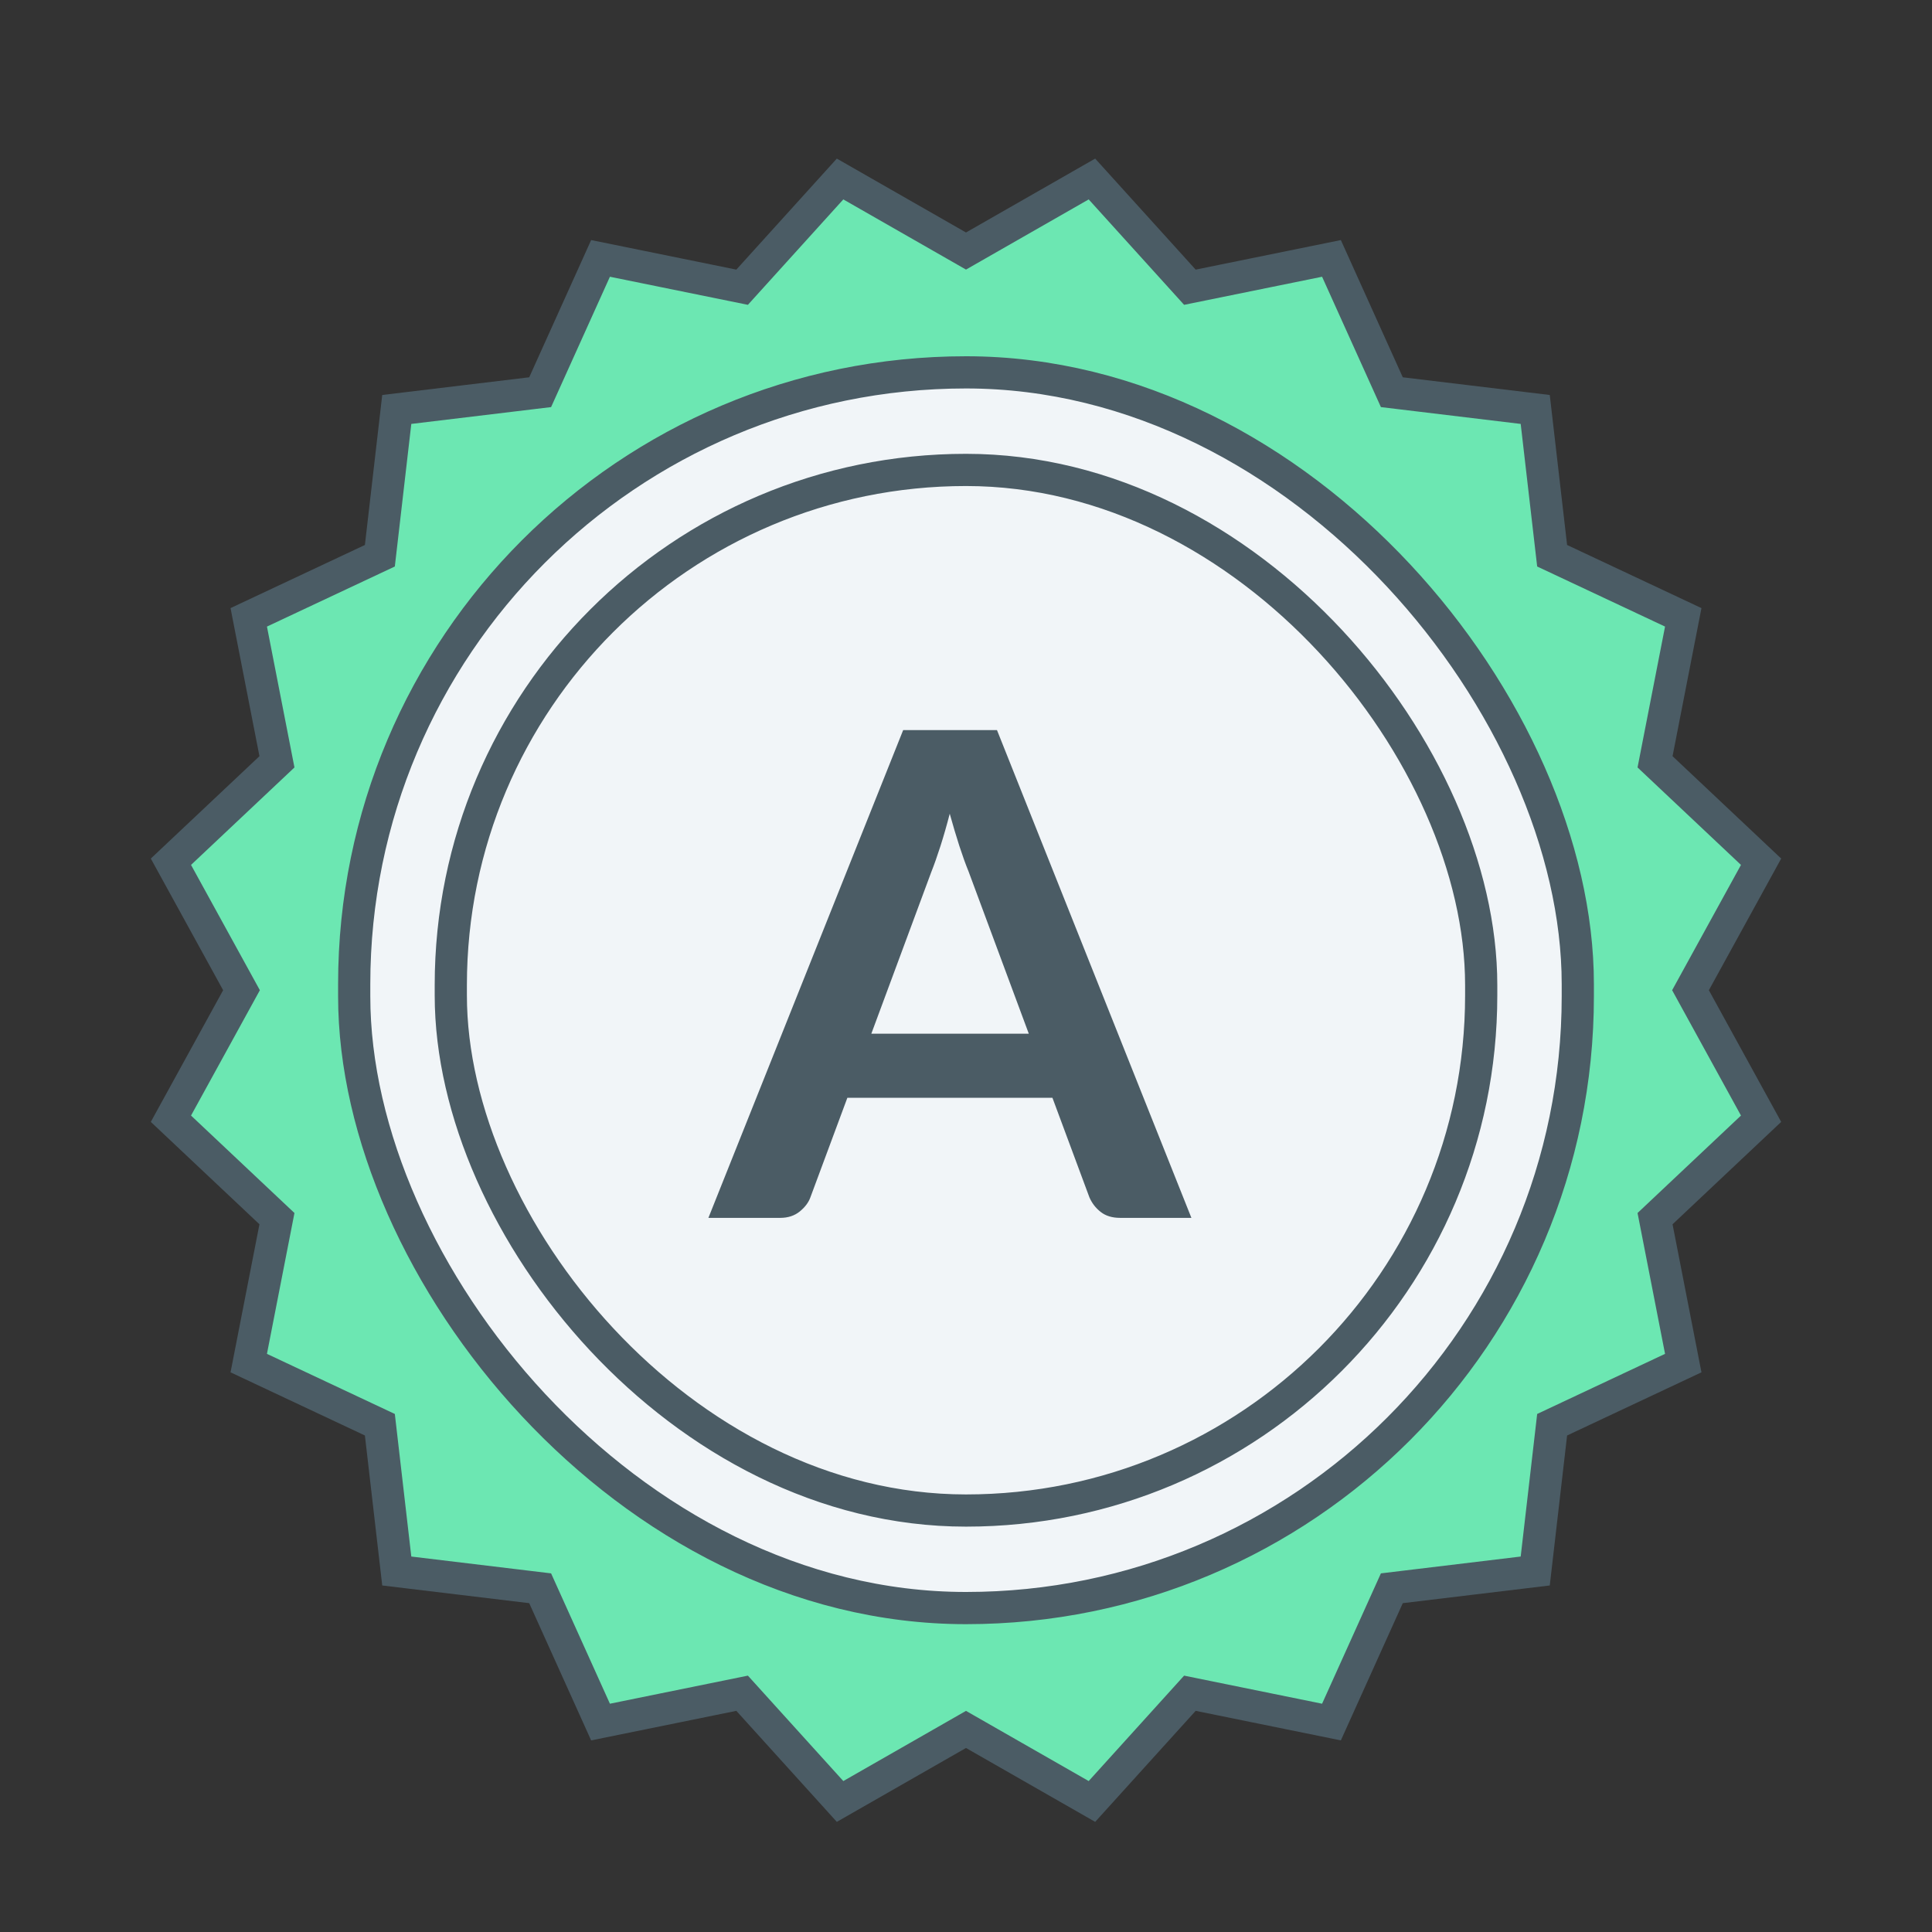 <?xml version="1.0" encoding="UTF-8" standalone="no"?>
<svg width="60px" height="60px" viewBox="0 0 60 60" version="1.1" xmlns="http://www.w3.org/2000/svg" xmlns:xlink="http://www.w3.org/1999/xlink">
    <rect x="0" y="0" width="60" height="60" fill="#333333" stroke="none"/>
    <!-- Generator: Sketch 3.8.3 (29802) - http://www.bohemiancoding.com/sketch -->
    <title>ic-badge</title>
    <desc>Created with Sketch.</desc>
    <defs></defs>
    <g id="logoworks" stroke="none" stroke-width="1" fill="none" fill-rule="evenodd">
        <g id="ic-colour" transform="translate(-230, -327)">
            <g id="ic-badge" transform="translate(230, 327)">
                <rect id="Rectangle-476" fill-opacity="0" fill="#FF5D5D" x="0" y="0" width="60" height="60"></rect>
                <polygon id="Star-2" stroke="#4B5C65" fill="#6CE7B2" points="30 53.709 26.089 55.946 23.047 52.585 18.65 53.48 16.775 49.325 12.322 48.789 11.797 44.246 7.725 42.332 8.601 37.846 5.308 34.743 7.5 30.752 5.308 26.762 8.601 23.659 7.725 19.172 11.797 17.259 12.322 12.716 16.775 12.18 18.65 8.025 23.047 8.92 26.089 5.559 30 7.796 33.911 5.559 36.953 8.92 41.35 8.025 43.225 12.18 47.678 12.716 48.203 17.259 52.275 19.172 51.399 23.659 54.692 26.762 52.5 30.752 54.692 34.743 51.399 37.846 52.275 42.332 48.203 44.246 47.678 48.789 43.225 49.325 41.35 53.48 36.953 52.585 33.911 55.946"></polygon>
                <rect id="Rectangle-66-Copy" stroke="#4B5C65" fill="#F1F5F8" x="11" y="11.564" width="38" height="38.376" rx="19"></rect>
                <rect id="Rectangle-66-Copy" stroke="#4B5C65" x="14" y="14.594" width="32" height="32.317" rx="16"></rect>
                <path d="M31.95,32.102 L30.079,27.063 C29.987,26.839 29.892,26.574 29.792,26.267 C29.693,25.959 29.594,25.628 29.495,25.271 C29.403,25.628 29.307,25.961 29.208,26.272 C29.108,26.583 29.013,26.853 28.921,27.084 L27.06,32.102 L31.95,32.102 Z M37,37.822 L34.789,37.822 C34.541,37.822 34.339,37.761 34.183,37.638 C34.027,37.516 33.91,37.364 33.832,37.183 L32.684,34.092 L26.316,34.092 L25.168,37.183 C25.111,37.343 25.001,37.49 24.838,37.623 C24.675,37.755 24.473,37.822 24.232,37.822 L22,37.822 L28.049,22.673 L30.962,22.673 L37,37.822 Z" id="A-Copy" fill="#4B5C65"></path>
            </g>
        </g>
    </g>
</svg>